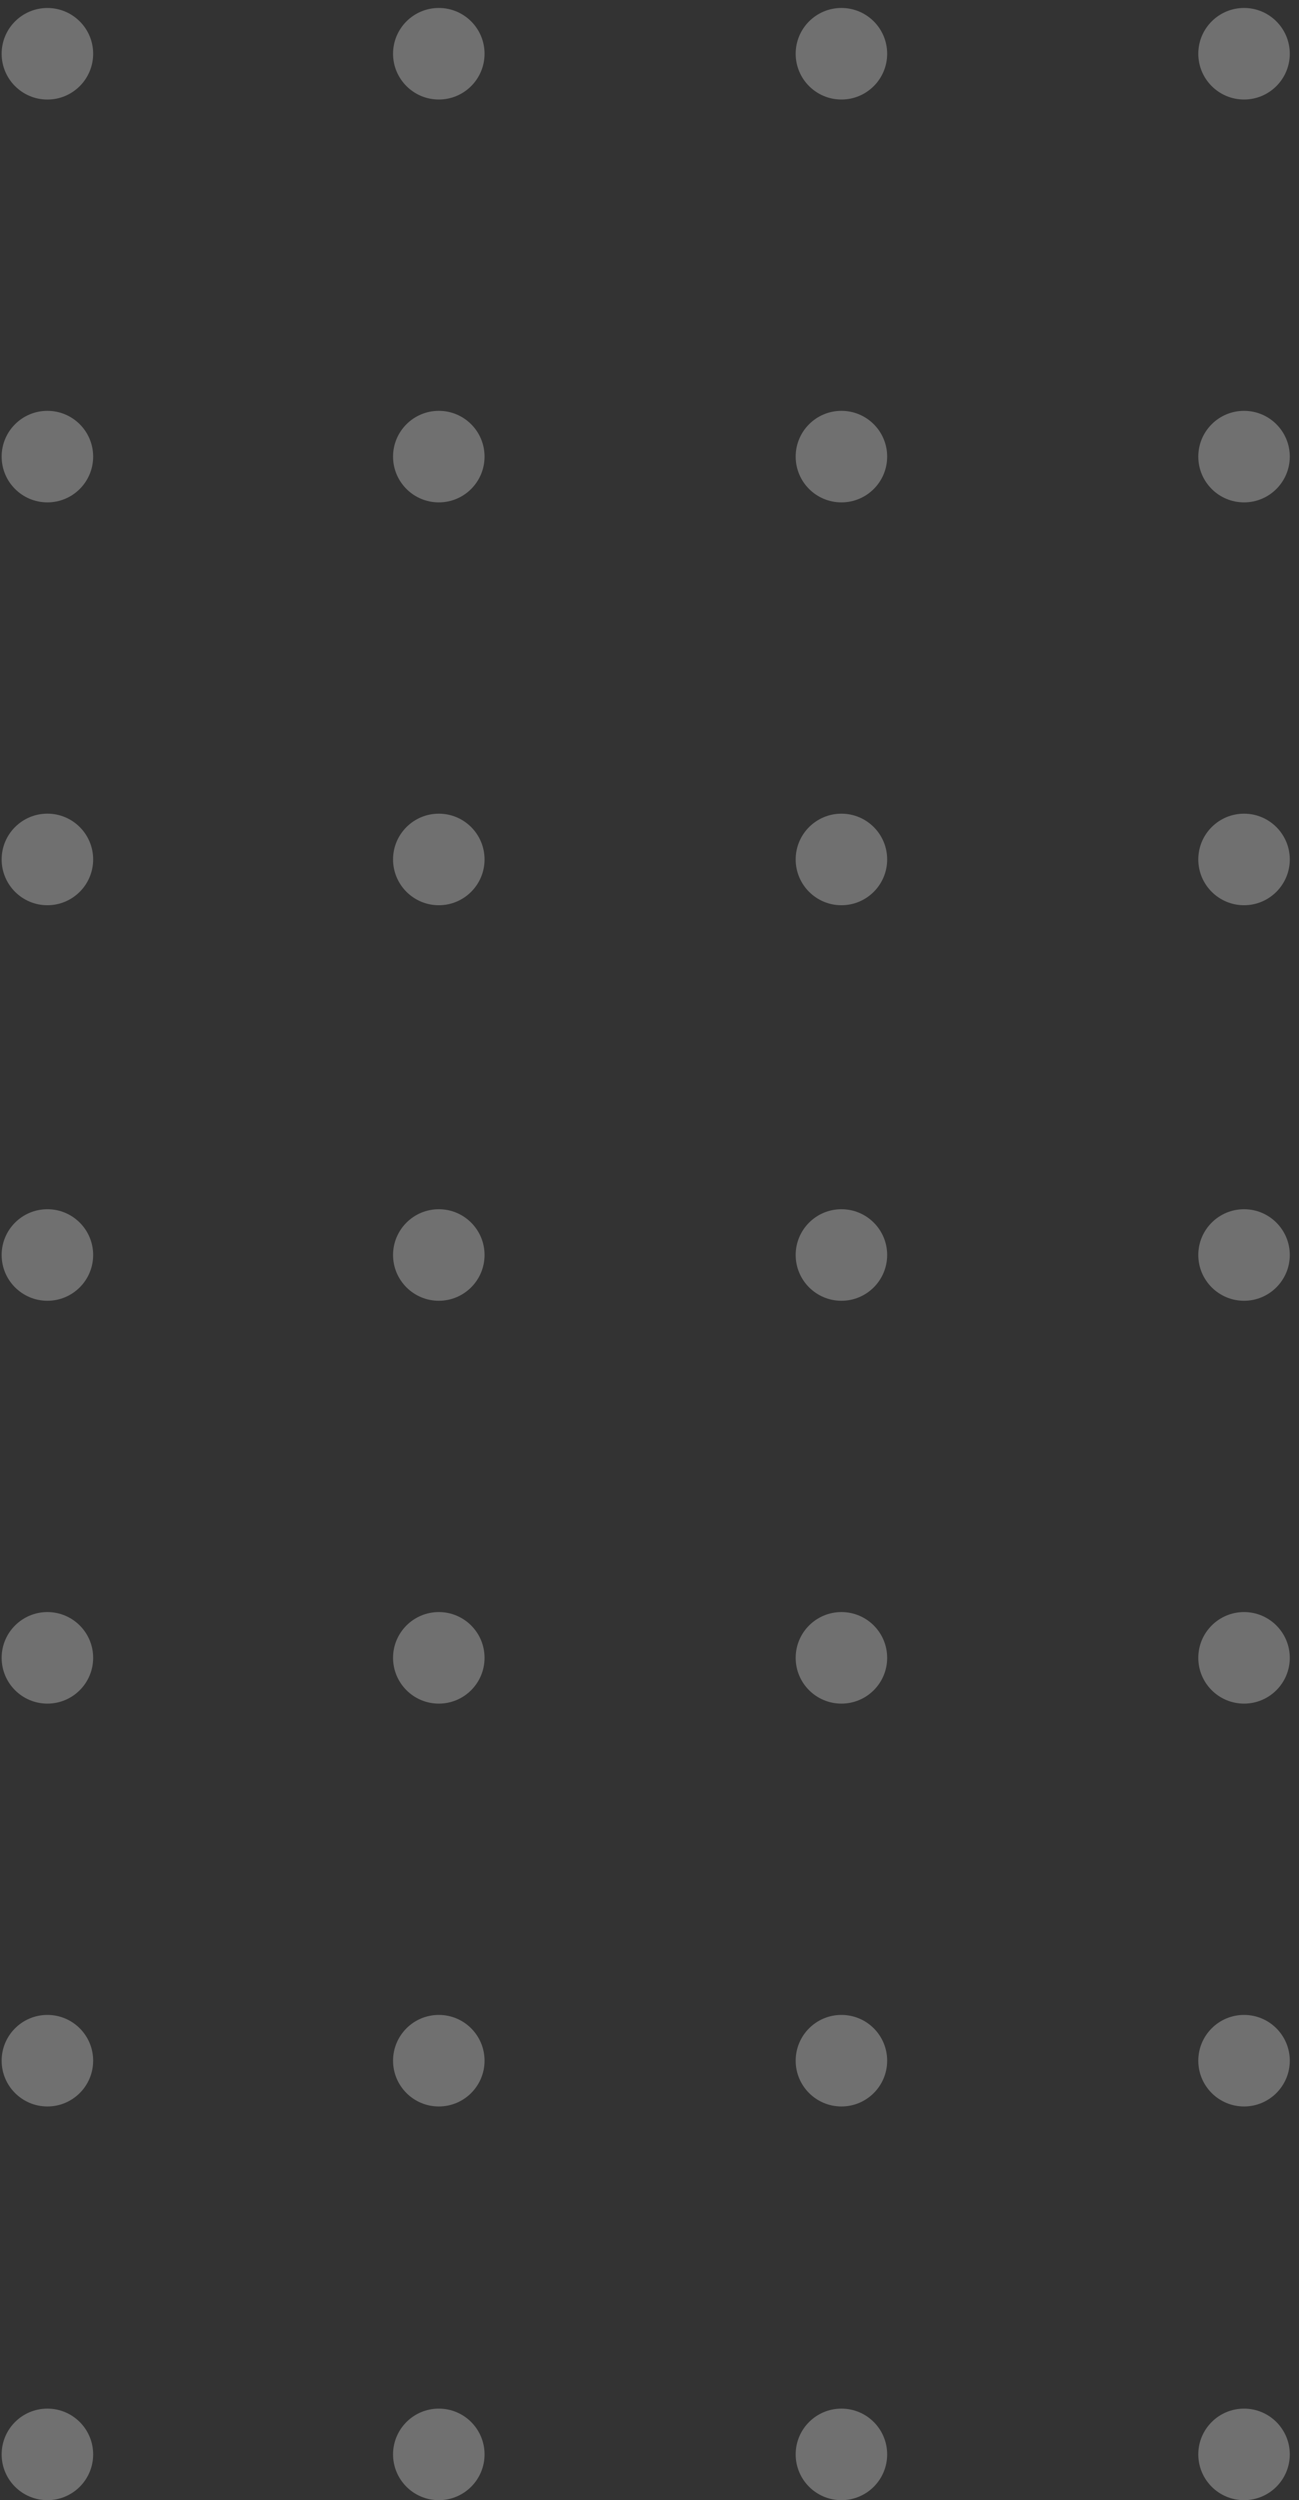<svg width="53" height="102" viewBox="0 0 53 102" fill="none" xmlns="http://www.w3.org/2000/svg">
<rect x="0" y="0" width="53" height="102" fill="#333333" stroke="none"/>
<path d="M1.934 33.195C2.965 33.195 3.801 34.031 3.801 35.063C3.801 36.094 2.965 36.931 1.934 36.931C0.903 36.931 0.067 36.094 0.067 35.063C0.067 34.031 0.903 33.195 1.934 33.195Z" fill="white" fill-opacity="0.3"/>
<path d="M1.934 16.761C2.965 16.761 3.801 17.597 3.801 18.628C3.801 19.66 2.965 20.496 1.934 20.496C0.903 20.496 0.067 19.66 0.067 18.628C0.067 17.597 0.903 16.761 1.934 16.761Z" fill="white" fill-opacity="0.3"/>
<path d="M1.934 0.326C2.965 0.326 3.801 1.162 3.801 2.193C3.801 3.225 2.965 4.061 1.934 4.061C0.903 4.061 0.067 3.225 0.067 2.193C0.067 1.162 0.903 0.326 1.934 0.326Z" fill="white" fill-opacity="0.3"/>
<path d="M17.904 33.196C18.935 33.196 19.77 34.032 19.77 35.063C19.77 36.095 18.935 36.931 17.904 36.931C16.873 36.931 16.037 36.095 16.037 35.063C16.037 34.032 16.873 33.196 17.904 33.196Z" fill="white" fill-opacity="0.3"/>
<path d="M34.331 33.196C35.362 33.196 36.197 34.032 36.197 35.063C36.197 36.095 35.362 36.931 34.331 36.931C33.3 36.931 32.464 36.095 32.464 35.063C32.464 34.032 33.3 33.196 34.331 33.196Z" fill="white" fill-opacity="0.3"/>
<path d="M50.758 33.196C51.788 33.196 52.624 34.032 52.624 35.063C52.624 36.095 51.788 36.931 50.758 36.931C49.727 36.931 48.891 36.095 48.891 35.063C48.891 34.032 49.727 33.196 50.758 33.196Z" fill="white" fill-opacity="0.3"/>
<path d="M17.904 16.761C18.935 16.761 19.77 17.597 19.77 18.628C19.77 19.66 18.935 20.496 17.904 20.496C16.873 20.496 16.037 19.66 16.037 18.628C16.037 17.597 16.873 16.761 17.904 16.761Z" fill="white" fill-opacity="0.3"/>
<path d="M34.331 16.761C35.362 16.761 36.197 17.597 36.197 18.628C36.197 19.66 35.362 20.496 34.331 20.496C33.3 20.496 32.464 19.66 32.464 18.628C32.464 17.597 33.3 16.761 34.331 16.761Z" fill="white" fill-opacity="0.3"/>
<path d="M50.758 16.761C51.788 16.761 52.624 17.597 52.624 18.628C52.624 19.66 51.788 20.496 50.758 20.496C49.727 20.496 48.891 19.66 48.891 18.628C48.891 17.597 49.727 16.761 50.758 16.761Z" fill="white" fill-opacity="0.3"/>
<path d="M17.904 0.325C18.935 0.325 19.77 1.161 19.77 2.193C19.77 3.224 18.935 4.06 17.904 4.06C16.873 4.06 16.037 3.224 16.037 2.193C16.037 1.161 16.873 0.325 17.904 0.325Z" fill="white" fill-opacity="0.3"/>
<path d="M34.331 0.325C35.362 0.325 36.197 1.161 36.197 2.193C36.197 3.224 35.362 4.06 34.331 4.06C33.3 4.06 32.464 3.224 32.464 2.193C32.464 1.161 33.3 0.325 34.331 0.325Z" fill="white" fill-opacity="0.3"/>
<path d="M50.758 0.325C51.788 0.325 52.624 1.161 52.624 2.193C52.624 3.224 51.788 4.06 50.758 4.06C49.727 4.06 48.891 3.224 48.891 2.193C48.891 1.161 49.727 0.325 50.758 0.325Z" fill="white" fill-opacity="0.3"/>
<path d="M1.934 82.203C2.965 82.203 3.801 83.039 3.801 84.07C3.801 85.102 2.965 85.938 1.934 85.938C0.903 85.938 0.067 85.102 0.067 84.07C0.067 83.039 0.903 82.203 1.934 82.203Z" fill="white" fill-opacity="0.3"/>
<path d="M1.934 65.768C2.965 65.768 3.801 66.604 3.801 67.635C3.801 68.667 2.965 69.503 1.934 69.503C0.903 69.503 0.067 68.667 0.067 67.635C0.067 66.604 0.903 65.768 1.934 65.768Z" fill="white" fill-opacity="0.3"/>
<path d="M1.934 98.265C2.965 98.265 3.801 99.101 3.801 100.133C3.801 101.164 2.965 102 1.934 102C0.903 102 0.067 101.164 0.067 100.133C0.067 99.101 0.903 98.265 1.934 98.265Z" fill="white" fill-opacity="0.3"/>
<path d="M1.934 49.333C2.965 49.333 3.801 50.169 3.801 51.2C3.801 52.232 2.965 53.068 1.934 53.068C0.903 53.068 0.067 52.232 0.067 51.2C0.067 50.169 0.903 49.333 1.934 49.333Z" fill="white" fill-opacity="0.3"/>
<path d="M17.904 82.203C18.935 82.203 19.77 83.039 19.77 84.071C19.77 85.102 18.935 85.938 17.904 85.938C16.873 85.938 16.037 85.102 16.037 84.071C16.037 83.039 16.873 82.203 17.904 82.203Z" fill="white" fill-opacity="0.3"/>
<path d="M34.331 82.203C35.362 82.203 36.197 83.039 36.197 84.071C36.197 85.102 35.362 85.938 34.331 85.938C33.3 85.938 32.464 85.102 32.464 84.071C32.464 83.039 33.3 82.203 34.331 82.203Z" fill="white" fill-opacity="0.3"/>
<path d="M50.758 82.203C51.788 82.203 52.624 83.039 52.624 84.071C52.624 85.102 51.788 85.938 50.758 85.938C49.727 85.938 48.891 85.102 48.891 84.071C48.891 83.039 49.727 82.203 50.758 82.203Z" fill="white" fill-opacity="0.3"/>
<path d="M17.904 65.768C18.935 65.768 19.77 66.604 19.77 67.635C19.77 68.667 18.935 69.503 17.904 69.503C16.873 69.503 16.037 68.667 16.037 67.635C16.037 66.604 16.873 65.768 17.904 65.768Z" fill="white" fill-opacity="0.3"/>
<path d="M34.331 65.768C35.362 65.768 36.197 66.604 36.197 67.636C36.197 68.667 35.362 69.503 34.331 69.503C33.3 69.503 32.464 68.667 32.464 67.636C32.464 66.604 33.3 65.768 34.331 65.768Z" fill="white" fill-opacity="0.3"/>
<path d="M50.758 65.768C51.788 65.768 52.624 66.604 52.624 67.636C52.624 68.667 51.788 69.503 50.758 69.503C49.727 69.503 48.891 68.667 48.891 67.636C48.891 66.604 49.727 65.768 50.758 65.768Z" fill="white" fill-opacity="0.3"/>
<path d="M17.904 98.265C18.935 98.265 19.77 99.101 19.77 100.132C19.77 101.164 18.935 102 17.904 102C16.873 102 16.037 101.164 16.037 100.132C16.037 99.101 16.873 98.265 17.904 98.265Z" fill="white" fill-opacity="0.3"/>
<path d="M17.904 49.333C18.935 49.333 19.77 50.169 19.77 51.2C19.77 52.231 18.935 53.068 17.904 53.068C16.873 53.068 16.037 52.231 16.037 51.2C16.037 50.169 16.873 49.333 17.904 49.333Z" fill="white" fill-opacity="0.3"/>
<path d="M34.331 98.265C35.362 98.265 36.197 99.101 36.197 100.132C36.197 101.164 35.362 102 34.331 102C33.3 102 32.464 101.164 32.464 100.132C32.464 99.101 33.3 98.265 34.331 98.265Z" fill="white" fill-opacity="0.3"/>
<path d="M34.331 49.333C35.362 49.333 36.197 50.169 36.197 51.2C36.197 52.231 35.362 53.068 34.331 53.068C33.3 53.068 32.464 52.231 32.464 51.2C32.464 50.169 33.3 49.333 34.331 49.333Z" fill="white" fill-opacity="0.3"/>
<path d="M50.758 98.265C51.788 98.265 52.624 99.101 52.624 100.132C52.624 101.164 51.788 102 50.758 102C49.727 102 48.891 101.164 48.891 100.132C48.891 99.101 49.727 98.265 50.758 98.265Z" fill="white" fill-opacity="0.3"/>
<path d="M50.758 49.333C51.788 49.333 52.624 50.169 52.624 51.2C52.624 52.231 51.788 53.068 50.758 53.068C49.727 53.068 48.891 52.231 48.891 51.2C48.891 50.169 49.727 49.333 50.758 49.333Z" fill="white" fill-opacity="0.3"/>
</svg>
